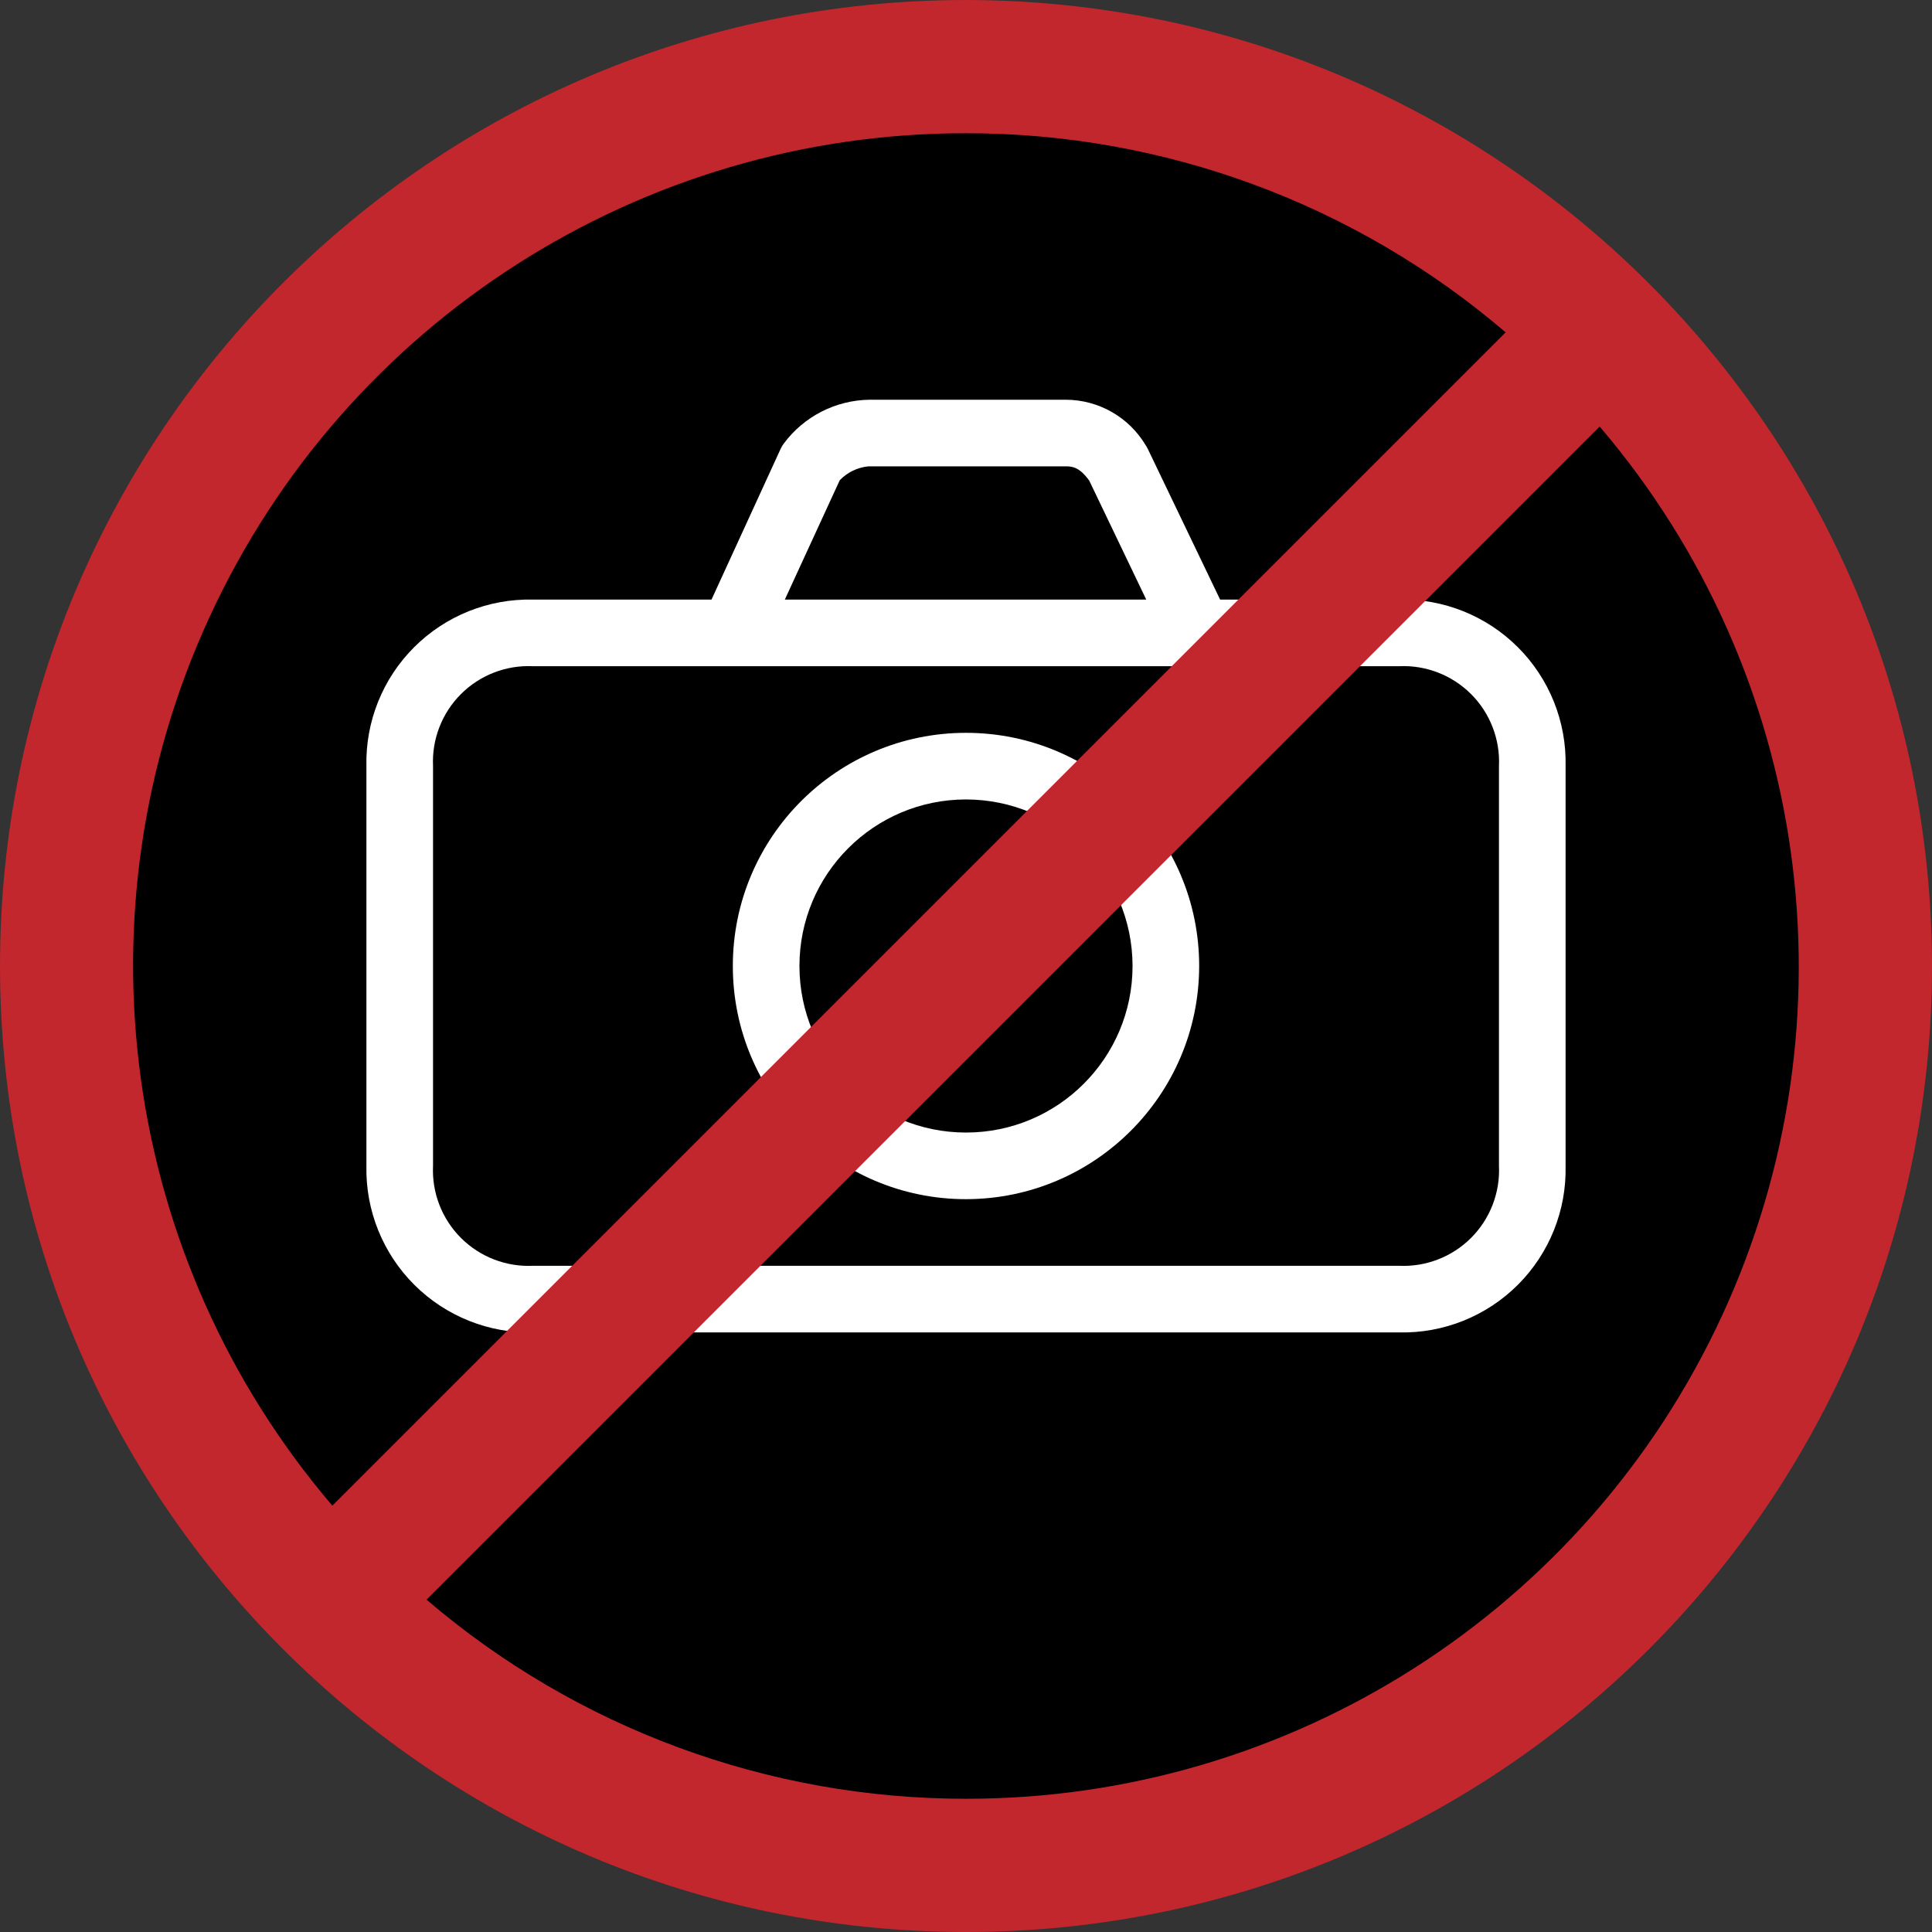 <svg height="464pt" viewBox="0 0 464 464" width="464pt" xmlns="http://www.w3.org/2000/svg"><rect x="0" y="0" width="464" height="464" fill="#333333" stroke="none"/><path d="m448 232c0 119.293-96.707 216-216 216s-216-96.707-216-216 96.707-216 216-216 216 96.707 216 216zm0 0"/><path d="m336 144h-42.969l-17.312-36.07c-.168-.355-.363-.699-.582-1.027-4.027-6.734-11.289-10.871-19.137-10.902h-47.199c-8.09.121-15.664 3.984-20.512 10.457-.312.41-.582.855-.801 1.328l-16.609 36.215h-42.879c-10.68-.242-20.996 3.895-28.551 11.449-7.555 7.555-11.691 17.871-11.449 28.551v96c-.223 10.719 3.953 21.059 11.555 28.617 7.605 7.555 17.969 11.668 28.684 11.383h207.762c10.68.242 20.996-3.895 28.551-11.449 7.555-7.555 11.691-17.871 11.449-28.551v-96c.242-10.68-3.895-20.996-11.449-28.551-7.555-7.555-17.871-11.691-28.551-11.449zm-134.32-28.664c1.824-1.898 4.262-3.078 6.879-3.336h47.441c1.648 0 3.312.273 5.602 3.434l13.688 28.566h-86.801zm158.32 164.664c.301 6.453-2.133 12.734-6.699 17.301-4.566 4.566-10.848 7-17.301 6.699h-208c-6.453.301-12.734-2.133-17.301-6.699-4.566-4.566-7-10.848-6.699-17.301v-96c-.301-6.453 2.133-12.734 6.699-17.301 4.566-4.566 10.848-7 17.301-6.699h208c6.453-.301 12.734 2.133 17.301 6.699 4.566 4.566 7 10.848 6.699 17.301zm0 0" fill="#fff"/><path d="m232 288c-30.93 0-56-25.07-56-56s25.07-56 56-56 56 25.07 56 56c-.035 30.914-25.086 55.965-56 56zm0-96c-22.09 0-40 17.91-40 40s17.91 40 40 40 40-17.91 40-40c-.027-22.082-17.918-39.973-40-40zm0 0" fill="#fff"/><path d="m232 0c-128.129 0-232 103.871-232 232s103.871 232 232 232 232-103.871 232-232c-.145-128.07-103.93-231.855-232-232zm0 32c47.523-.039 93.492 16.918 129.602 47.816l-281.785 281.785c-50.648-59.332-62.145-142.707-29.441-213.527 32.699-70.824 103.617-116.148 181.625-116.074zm0 400c-47.508.031-93.461-16.93-129.559-47.816l281.742-281.742c50.621 59.328 62.102 142.688 29.406 213.496-32.699 70.805-103.598 116.121-181.59 116.062zm0 0" fill="#c1272d"/></svg>